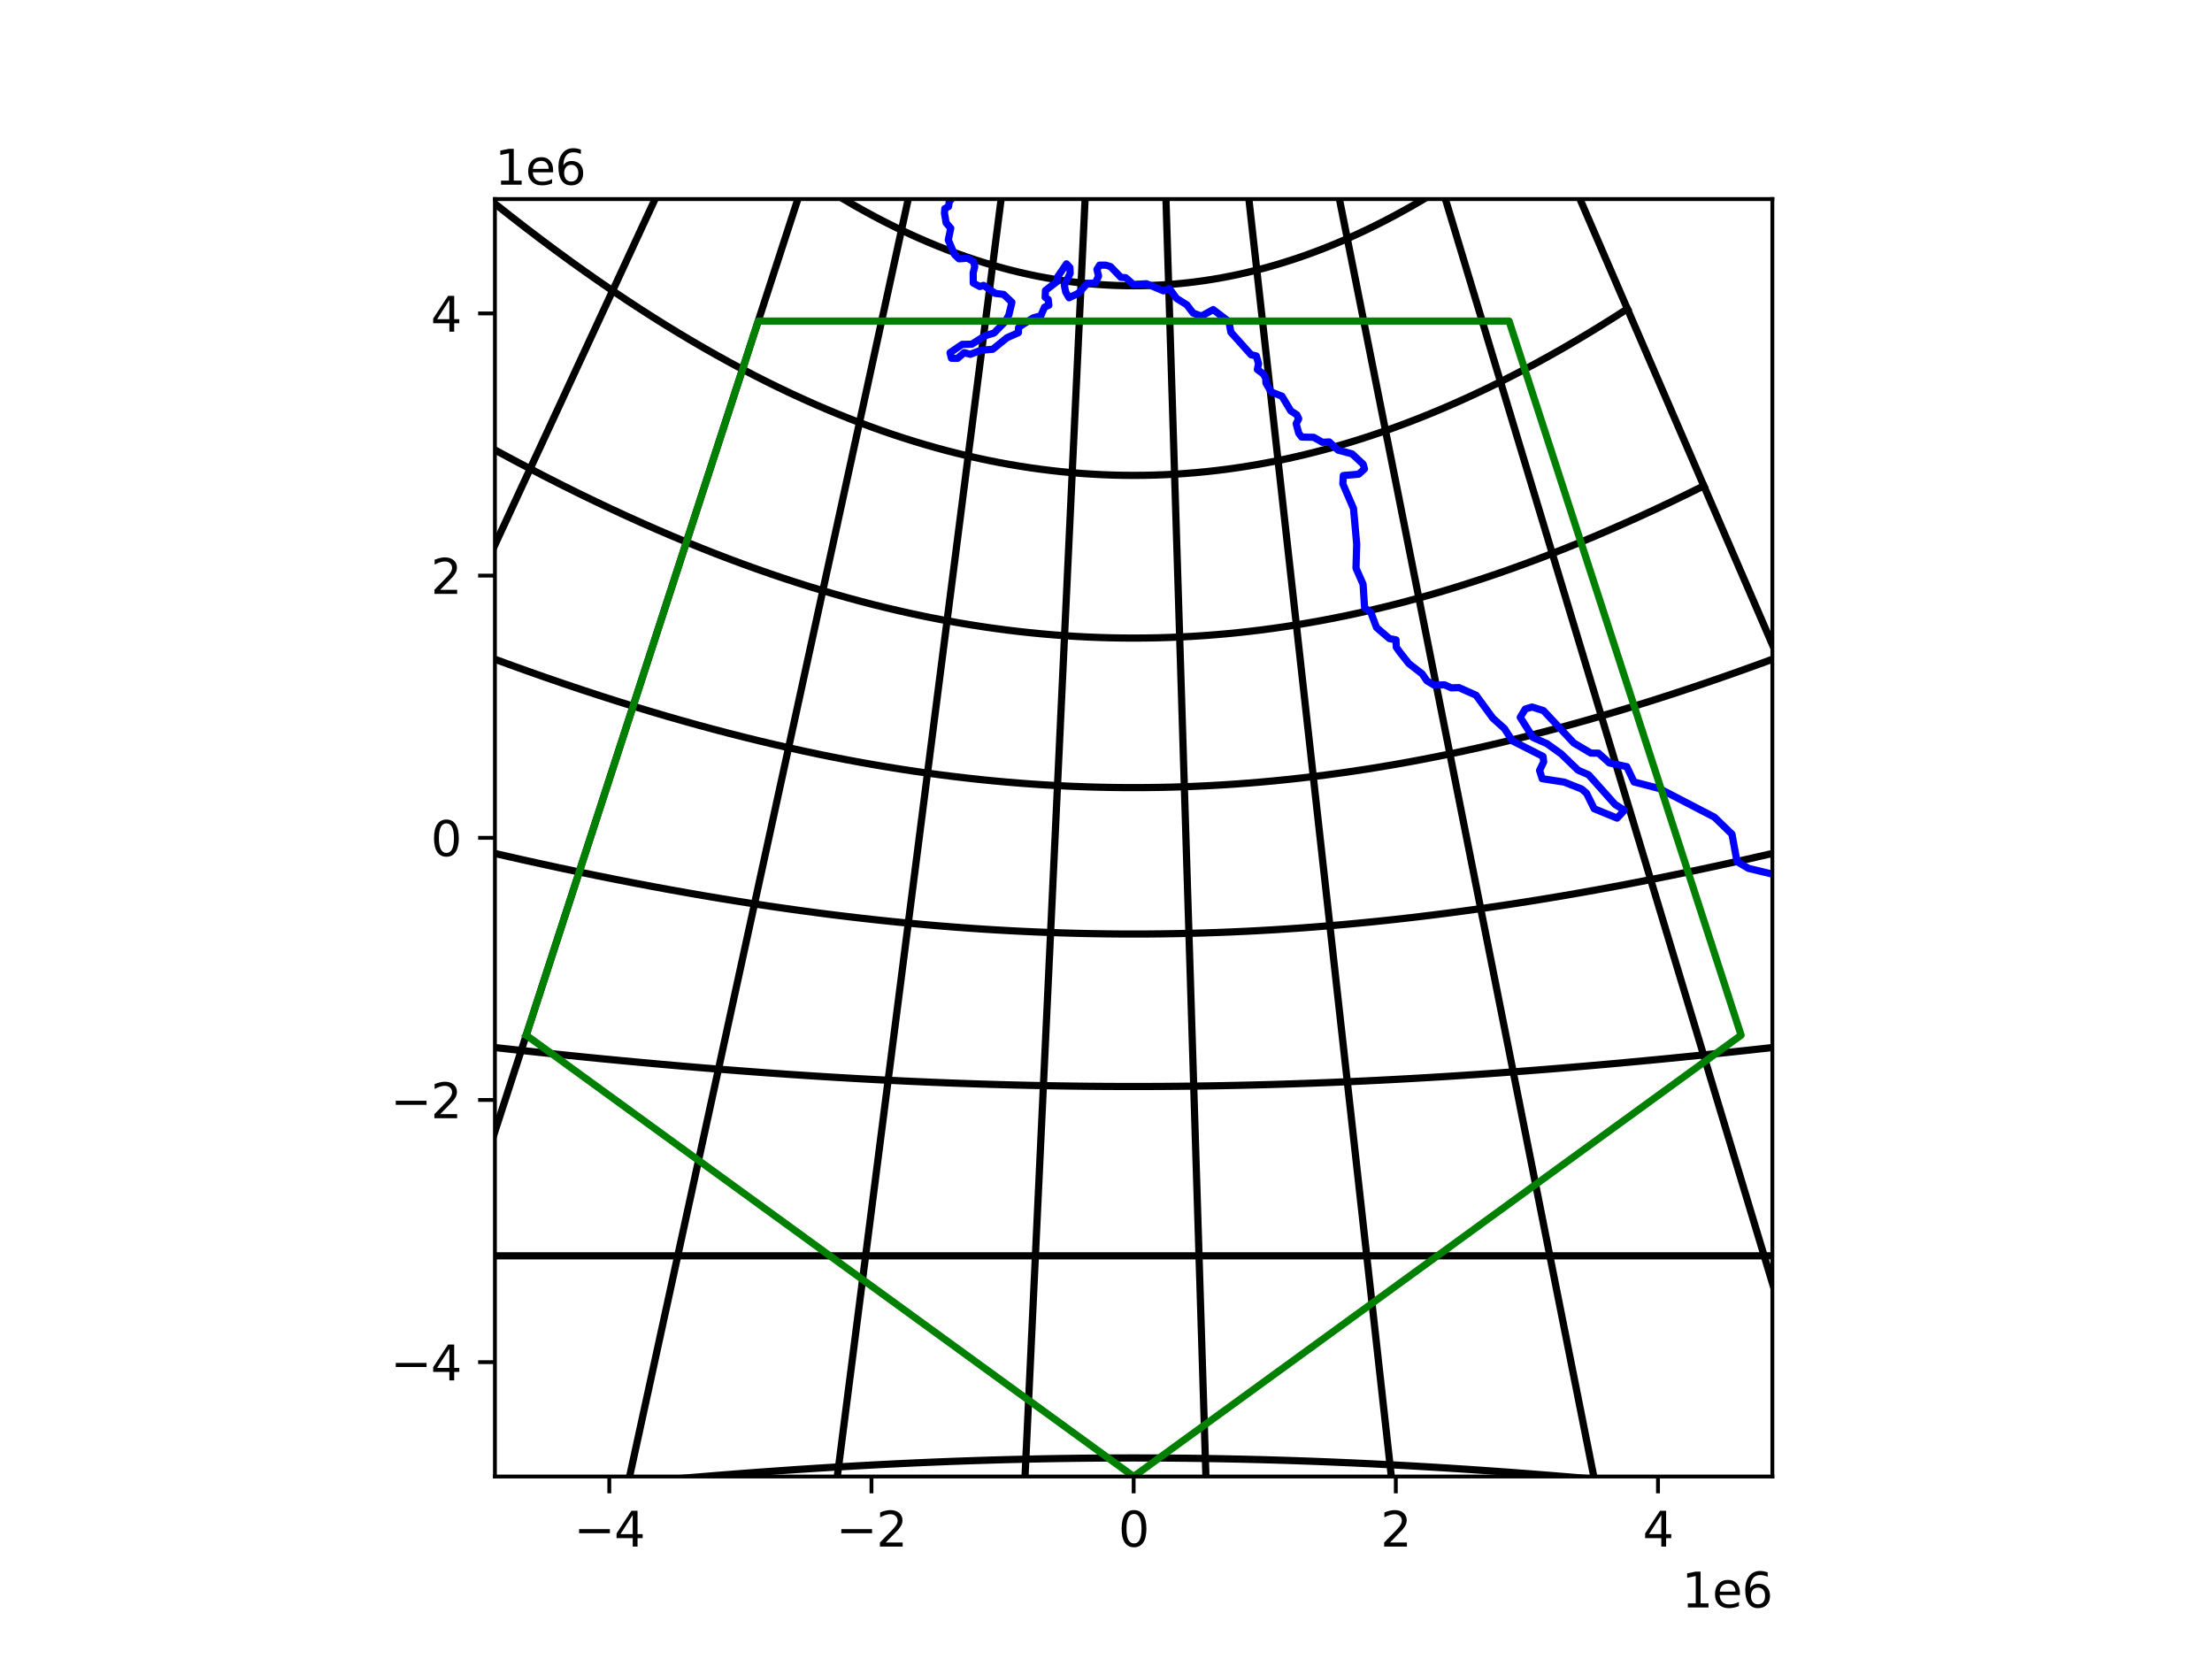 <?xml version="1.0" encoding="utf-8" standalone="no"?>
<!DOCTYPE svg PUBLIC "-//W3C//DTD SVG 1.1//EN"
  "http://www.w3.org/Graphics/SVG/1.1/DTD/svg11.dtd">
<svg xmlns:xlink="http://www.w3.org/1999/xlink" width="460.8pt" height="345.6pt" viewBox="0 0 460.8 345.6" xmlns="http://www.w3.org/2000/svg" version="1.1">
 <defs>
  <style type="text/css">*{stroke-linejoin: round; stroke-linecap: butt}</style>
 </defs>
 <g id="figure_1">
  <g id="patch_1">
   <path d="M 0 345.6 
L 460.8 345.6 
L 460.8 0 
L 0 0 
z
" style="fill: #ffffff"/>
  </g>
  <g id="axes_1">
   <g id="patch_2">
    <path d="M 103.104 307.584 
L 369.216 307.584 
L 369.216 41.472 
L 103.104 41.472 
z
" style="fill: #ffffff"/>
   </g>
   <g id="matplotlib.axis_1">
    <g id="xtick_1">
     <g id="line2d_1">
      <defs>
       <path id="m238102598b" d="M 0 0 
L 0 3.5 
" style="stroke: #000000; stroke-width: 0.8"/>
      </defs>
      <g>
       <use xlink:href="#m238102598b" x="126.929" y="307.584" style="stroke: #000000; stroke-width: 0.8"/>
      </g>
     </g>
     <g id="text_1">
      <!-- −4 -->
      <g transform="translate(119.558 322.182) scale(0.1 -0.1)">
       <defs>
        <path id="DejaVuSans-2212" d="M 678 2272 
L 4684 2272 
L 4684 1741 
L 678 1741 
L 678 2272 
z
" transform="scale(0.016)"/>
        <path id="DejaVuSans-34" d="M 2419 4116 
L 825 1625 
L 2419 1625 
L 2419 4116 
z
M 2253 4666 
L 3047 4666 
L 3047 1625 
L 3713 1625 
L 3713 1100 
L 3047 1100 
L 3047 0 
L 2419 0 
L 2419 1100 
L 313 1100 
L 313 1709 
L 2253 4666 
z
" transform="scale(0.016)"/>
       </defs>
       <use xlink:href="#DejaVuSans-2212"/>
       <use xlink:href="#DejaVuSans-34" x="83.789"/>
      </g>
     </g>
    </g>
    <g id="xtick_2">
     <g id="line2d_2">
      <g>
       <use xlink:href="#m238102598b" x="181.545" y="307.584" style="stroke: #000000; stroke-width: 0.8"/>
      </g>
     </g>
     <g id="text_2">
      <!-- −2 -->
      <g transform="translate(174.173 322.182) scale(0.1 -0.1)">
       <defs>
        <path id="DejaVuSans-32" d="M 1228 531 
L 3431 531 
L 3431 0 
L 469 0 
L 469 531 
Q 828 903 1448 1529 
Q 2069 2156 2228 2338 
Q 2531 2678 2651 2914 
Q 2772 3150 2772 3378 
Q 2772 3750 2511 3984 
Q 2250 4219 1831 4219 
Q 1534 4219 1204 4116 
Q 875 4013 500 3803 
L 500 4441 
Q 881 4594 1212 4672 
Q 1544 4750 1819 4750 
Q 2544 4750 2975 4387 
Q 3406 4025 3406 3419 
Q 3406 3131 3298 2873 
Q 3191 2616 2906 2266 
Q 2828 2175 2409 1742 
Q 1991 1309 1228 531 
z
" transform="scale(0.016)"/>
       </defs>
       <use xlink:href="#DejaVuSans-2212"/>
       <use xlink:href="#DejaVuSans-32" x="83.789"/>
      </g>
     </g>
    </g>
    <g id="xtick_3">
     <g id="line2d_3">
      <g>
       <use xlink:href="#m238102598b" x="236.16" y="307.584" style="stroke: #000000; stroke-width: 0.8"/>
      </g>
     </g>
     <g id="text_3">
      <!-- 0 -->
      <g transform="translate(232.979 322.182) scale(0.1 -0.1)">
       <defs>
        <path id="DejaVuSans-30" d="M 2034 4250 
Q 1547 4250 1301 3770 
Q 1056 3291 1056 2328 
Q 1056 1369 1301 889 
Q 1547 409 2034 409 
Q 2525 409 2770 889 
Q 3016 1369 3016 2328 
Q 3016 3291 2770 3770 
Q 2525 4250 2034 4250 
z
M 2034 4750 
Q 2819 4750 3233 4129 
Q 3647 3509 3647 2328 
Q 3647 1150 3233 529 
Q 2819 -91 2034 -91 
Q 1250 -91 836 529 
Q 422 1150 422 2328 
Q 422 3509 836 4129 
Q 1250 4750 2034 4750 
z
" transform="scale(0.016)"/>
       </defs>
       <use xlink:href="#DejaVuSans-30"/>
      </g>
     </g>
    </g>
    <g id="xtick_4">
     <g id="line2d_4">
      <g>
       <use xlink:href="#m238102598b" x="290.775" y="307.584" style="stroke: #000000; stroke-width: 0.8"/>
      </g>
     </g>
     <g id="text_4">
      <!-- 2 -->
      <g transform="translate(287.594 322.182) scale(0.1 -0.1)">
       <use xlink:href="#DejaVuSans-32"/>
      </g>
     </g>
    </g>
    <g id="xtick_5">
     <g id="line2d_5">
      <g>
       <use xlink:href="#m238102598b" x="345.391" y="307.584" style="stroke: #000000; stroke-width: 0.8"/>
      </g>
     </g>
     <g id="text_5">
      <!-- 4 -->
      <g transform="translate(342.21 322.182) scale(0.1 -0.1)">
       <use xlink:href="#DejaVuSans-34"/>
      </g>
     </g>
    </g>
    <g id="text_6">
     <!-- 1e6 -->
     <g transform="translate(350.338 334.861) scale(0.1 -0.1)">
      <defs>
       <path id="DejaVuSans-31" d="M 794 531 
L 1825 531 
L 1825 4091 
L 703 3866 
L 703 4441 
L 1819 4666 
L 2450 4666 
L 2450 531 
L 3481 531 
L 3481 0 
L 794 0 
L 794 531 
z
" transform="scale(0.016)"/>
       <path id="DejaVuSans-65" d="M 3597 1894 
L 3597 1613 
L 953 1613 
Q 991 1019 1311 708 
Q 1631 397 2203 397 
Q 2534 397 2845 478 
Q 3156 559 3463 722 
L 3463 178 
Q 3153 47 2828 -22 
Q 2503 -91 2169 -91 
Q 1331 -91 842 396 
Q 353 884 353 1716 
Q 353 2575 817 3079 
Q 1281 3584 2069 3584 
Q 2775 3584 3186 3129 
Q 3597 2675 3597 1894 
z
M 3022 2063 
Q 3016 2534 2758 2815 
Q 2500 3097 2075 3097 
Q 1594 3097 1305 2825 
Q 1016 2553 972 2059 
L 3022 2063 
z
" transform="scale(0.016)"/>
       <path id="DejaVuSans-36" d="M 2113 2584 
Q 1688 2584 1439 2293 
Q 1191 2003 1191 1497 
Q 1191 994 1439 701 
Q 1688 409 2113 409 
Q 2538 409 2786 701 
Q 3034 994 3034 1497 
Q 3034 2003 2786 2293 
Q 2538 2584 2113 2584 
z
M 3366 4563 
L 3366 3988 
Q 3128 4100 2886 4159 
Q 2644 4219 2406 4219 
Q 1781 4219 1451 3797 
Q 1122 3375 1075 2522 
Q 1259 2794 1537 2939 
Q 1816 3084 2150 3084 
Q 2853 3084 3261 2657 
Q 3669 2231 3669 1497 
Q 3669 778 3244 343 
Q 2819 -91 2113 -91 
Q 1303 -91 875 529 
Q 447 1150 447 2328 
Q 447 3434 972 4092 
Q 1497 4750 2381 4750 
Q 2619 4750 2861 4703 
Q 3103 4656 3366 4563 
z
" transform="scale(0.016)"/>
      </defs>
      <use xlink:href="#DejaVuSans-31"/>
      <use xlink:href="#DejaVuSans-65" x="63.623"/>
      <use xlink:href="#DejaVuSans-36" x="125.146"/>
     </g>
    </g>
   </g>
   <g id="matplotlib.axis_2">
    <g id="ytick_1">
     <g id="line2d_6">
      <defs>
       <path id="m371c860823" d="M 0 0 
L -3.5 0 
" style="stroke: #000000; stroke-width: 0.8"/>
      </defs>
      <g>
       <use xlink:href="#m371c860823" x="103.104" y="283.759" style="stroke: #000000; stroke-width: 0.8"/>
      </g>
     </g>
     <g id="text_7">
      <!-- −4 -->
      <g transform="translate(81.362 287.558) scale(0.1 -0.1)">
       <use xlink:href="#DejaVuSans-2212"/>
       <use xlink:href="#DejaVuSans-34" x="83.789"/>
      </g>
     </g>
    </g>
    <g id="ytick_2">
     <g id="line2d_7">
      <g>
       <use xlink:href="#m371c860823" x="103.104" y="229.143" style="stroke: #000000; stroke-width: 0.8"/>
      </g>
     </g>
     <g id="text_8">
      <!-- −2 -->
      <g transform="translate(81.362 232.943) scale(0.1 -0.1)">
       <use xlink:href="#DejaVuSans-2212"/>
       <use xlink:href="#DejaVuSans-32" x="83.789"/>
      </g>
     </g>
    </g>
    <g id="ytick_3">
     <g id="line2d_8">
      <g>
       <use xlink:href="#m371c860823" x="103.104" y="174.528" style="stroke: #000000; stroke-width: 0.8"/>
      </g>
     </g>
     <g id="text_9">
      <!-- 0 -->
      <g transform="translate(89.742 178.327) scale(0.1 -0.1)">
       <use xlink:href="#DejaVuSans-30"/>
      </g>
     </g>
    </g>
    <g id="ytick_4">
     <g id="line2d_9">
      <g>
       <use xlink:href="#m371c860823" x="103.104" y="119.913" style="stroke: #000000; stroke-width: 0.8"/>
      </g>
     </g>
     <g id="text_10">
      <!-- 2 -->
      <g transform="translate(89.742 123.712) scale(0.1 -0.1)">
       <use xlink:href="#DejaVuSans-32"/>
      </g>
     </g>
    </g>
    <g id="ytick_5">
     <g id="line2d_10">
      <g>
       <use xlink:href="#m371c860823" x="103.104" y="65.297" style="stroke: #000000; stroke-width: 0.8"/>
      </g>
     </g>
     <g id="text_11">
      <!-- 4 -->
      <g transform="translate(89.742 69.096) scale(0.1 -0.1)">
       <use xlink:href="#DejaVuSans-34"/>
      </g>
     </g>
    </g>
    <g id="text_12">
     <!-- 1e6 -->
     <g transform="translate(103.104 38.472) scale(0.1 -0.1)">
      <use xlink:href="#DejaVuSans-31"/>
      <use xlink:href="#DejaVuSans-65" x="63.623"/>
      <use xlink:href="#DejaVuSans-36" x="125.146"/>
     </g>
    </g>
   </g>
   <g id="line2d_11">
    <path d="M -1 183.879 
L 0.089 182.237 
L 3.26 177.455 
L 6.375 172.756 
L 9.438 168.136 
L 12.453 163.589 
L 15.421 159.112 
L 18.346 154.701 
L 21.23 150.35 
L 24.077 146.057 
L 26.888 141.818 
L 29.665 137.628 
L 32.412 133.486 
L 35.13 129.386 
L 37.821 125.327 
L 40.488 121.306 
L 43.131 117.318 
L 45.754 113.362 
L 48.358 109.435 
L 50.944 105.534 
L 53.515 101.657 
L 56.072 97.8 
L 58.617 93.962 
L 61.152 90.139 
L 63.677 86.331 
L 66.195 82.533 
L 68.707 78.744 
L 71.215 74.962 
L 73.72 71.183 
L 76.224 67.407 
L 78.728 63.63 
L 81.234 59.851 
L 83.743 56.066 
L 86.257 52.274 
L 88.778 48.472 
L 91.307 44.658 
L 93.845 40.83 
L 96.395 36.985 
L 98.957 33.12 
L 101.534 29.233 
L 104.127 25.322 
L 106.738 21.384 
L 109.369 17.416 
L 112.021 13.415 
L 114.698 9.379 
L 117.399 5.305 
L 120.128 1.188 
L 121.579 -1 
" clip-path="url(#p766ccc2925)" style="fill: none; stroke: #000000; stroke-width: 1.5; stroke-linecap: square"/>
   </g>
   <g id="line2d_12">
    <path d="M -1 338.294 
L 1.708 332.446 
L 5.197 324.911 
L 8.564 317.641 
L 11.816 310.619 
L 14.961 303.827 
L 18.007 297.252 
L 20.959 290.877 
L 23.823 284.692 
L 26.606 278.684 
L 29.311 272.841 
L 31.945 267.155 
L 34.51 261.614 
L 37.013 256.212 
L 39.455 250.938 
L 41.841 245.786 
L 44.174 240.749 
L 46.457 235.819 
L 48.693 230.99 
L 50.885 226.257 
L 53.035 221.613 
L 55.146 217.054 
L 57.221 212.575 
L 59.261 208.17 
L 61.268 203.836 
L 63.245 199.568 
L 65.192 195.361 
L 67.114 191.213 
L 69.009 187.12 
L 70.881 183.077 
L 72.732 179.082 
L 74.561 175.131 
L 76.372 171.222 
L 78.164 167.351 
L 79.941 163.515 
L 81.702 159.712 
L 83.449 155.939 
L 85.184 152.193 
L 86.907 148.472 
L 88.62 144.773 
L 90.324 141.094 
L 92.02 137.432 
L 93.708 133.786 
L 95.391 130.152 
L 97.069 126.529 
L 98.743 122.914 
L 100.415 119.305 
L 102.084 115.7 
L 103.753 112.096 
L 105.422 108.492 
L 107.092 104.886 
L 108.765 101.274 
L 110.441 97.655 
L 112.121 94.027 
L 113.807 90.387 
L 115.499 86.733 
L 117.199 83.062 
L 118.907 79.374 
L 120.625 75.664 
L 122.354 71.93 
L 124.095 68.171 
L 125.849 64.383 
L 127.618 60.564 
L 129.402 56.71 
L 131.204 52.82 
L 133.024 48.89 
L 134.864 44.917 
L 136.725 40.898 
L 138.609 36.83 
L 140.517 32.709 
L 142.452 28.532 
L 144.414 24.295 
L 146.406 19.993 
L 148.43 15.624 
L 150.487 11.182 
L 152.58 6.662 
L 154.711 2.061 
L 156.128 -1 
" clip-path="url(#p766ccc2925)" style="fill: none; stroke: #000000; stroke-width: 1.5; stroke-linecap: square"/>
   </g>
   <g id="line2d_13">
    <path d="M 67.066 346.6 
L 68.907 340.934 
L 71.133 334.084 
L 73.283 327.467 
L 75.363 321.067 
L 77.376 314.87 
L 79.328 308.862 
L 81.222 303.033 
L 83.062 297.37 
L 84.851 291.864 
L 86.593 286.504 
L 88.289 281.282 
L 89.944 276.19 
L 91.559 271.219 
L 93.137 266.363 
L 94.68 261.614 
L 96.19 256.967 
L 97.669 252.415 
L 99.119 247.953 
L 100.541 243.576 
L 101.937 239.278 
L 103.31 235.055 
L 104.659 230.902 
L 105.987 226.816 
L 107.294 222.792 
L 108.583 218.826 
L 109.854 214.915 
L 111.108 211.055 
L 112.346 207.243 
L 113.57 203.476 
L 114.781 199.751 
L 115.978 196.065 
L 117.164 192.414 
L 118.34 188.797 
L 119.505 185.211 
L 120.661 181.653 
L 121.809 178.12 
L 122.949 174.611 
L 124.082 171.123 
L 125.21 167.653 
L 126.332 164.2 
L 127.449 160.761 
L 128.563 157.334 
L 129.673 153.916 
L 130.781 150.507 
L 131.887 147.103 
L 132.992 143.703 
L 134.096 140.304 
L 135.201 136.905 
L 136.306 133.502 
L 137.413 130.096 
L 138.522 126.682 
L 139.634 123.259 
L 140.75 119.826 
L 141.87 116.379 
L 142.995 112.917 
L 144.125 109.437 
L 145.263 105.937 
L 146.407 102.415 
L 147.559 98.868 
L 148.721 95.295 
L 149.891 91.691 
L 151.073 88.056 
L 152.265 84.385 
L 153.47 80.678 
L 154.688 76.929 
L 155.92 73.137 
L 157.167 69.299 
L 158.431 65.41 
L 159.711 61.469 
L 161.01 57.47 
L 162.329 53.412 
L 163.669 49.288 
L 165.031 45.096 
L 166.417 40.832 
L 167.828 36.489 
L 169.265 32.065 
L 170.731 27.553 
L 172.228 22.948 
L 173.756 18.244 
L 175.318 13.435 
L 176.917 8.515 
L 178.554 3.477 
L 180.009 -1 
" clip-path="url(#p766ccc2925)" style="fill: none; stroke: #000000; stroke-width: 1.5; stroke-linecap: square"/>
   </g>
   <g id="line2d_14">
    <path d="M 122.646 346.6 
L 123.158 344.256 
L 124.546 337.89 
L 125.889 331.735 
L 127.188 325.779 
L 128.447 320.007 
L 129.668 314.408 
L 130.854 308.972 
L 132.007 303.687 
L 133.128 298.545 
L 134.22 293.537 
L 135.285 288.655 
L 136.324 283.891 
L 137.339 279.238 
L 138.331 274.69 
L 139.302 270.241 
L 140.252 265.884 
L 141.183 261.614 
L 142.097 257.427 
L 142.993 253.317 
L 143.874 249.279 
L 144.74 245.31 
L 145.591 241.405 
L 146.43 237.561 
L 147.256 233.774 
L 148.071 230.04 
L 148.874 226.355 
L 149.668 222.718 
L 150.452 219.124 
L 151.227 215.571 
L 151.993 212.056 
L 152.752 208.576 
L 153.504 205.129 
L 154.25 201.711 
L 154.989 198.322 
L 155.723 194.957 
L 156.452 191.616 
L 157.176 188.295 
L 157.896 184.993 
L 158.613 181.707 
L 159.327 178.435 
L 160.038 175.176 
L 160.746 171.926 
L 161.453 168.685 
L 162.159 165.45 
L 162.864 162.218 
L 163.568 158.989 
L 164.272 155.761 
L 164.977 152.53 
L 165.683 149.296 
L 166.389 146.055 
L 167.098 142.808 
L 167.808 139.55 
L 168.521 136.28 
L 169.238 132.997 
L 169.957 129.698 
L 170.681 126.38 
L 171.409 123.043 
L 172.142 119.683 
L 172.88 116.297 
L 173.624 112.885 
L 174.375 109.443 
L 175.133 105.969 
L 175.898 102.46 
L 176.672 98.914 
L 177.454 95.328 
L 178.246 91.698 
L 179.048 88.022 
L 179.86 84.297 
L 180.684 80.519 
L 181.52 76.685 
L 182.37 72.791 
L 183.233 68.834 
L 184.111 64.808 
L 185.005 60.711 
L 185.915 56.538 
L 186.843 52.283 
L 187.79 47.941 
L 188.757 43.508 
L 189.745 38.978 
L 190.756 34.344 
L 191.791 29.6 
L 192.851 24.739 
L 193.938 19.754 
L 195.055 14.636 
L 196.202 9.377 
L 197.382 3.968 
L 198.465 -1 
" clip-path="url(#p766ccc2925)" style="fill: none; stroke: #000000; stroke-width: 1.5; stroke-linecap: square"/>
   </g>
   <g id="line2d_15">
    <path d="M 169.424 346.6 
L 169.763 343.953 
L 170.534 337.944 
L 171.279 332.13 
L 172.001 326.499 
L 172.701 321.04 
L 173.381 315.74 
L 174.041 310.591 
L 174.683 305.583 
L 175.309 300.707 
L 175.918 295.956 
L 176.512 291.321 
L 177.093 286.796 
L 177.66 282.374 
L 178.214 278.05 
L 178.757 273.817 
L 179.289 269.67 
L 179.81 265.604 
L 180.322 261.614 
L 180.824 257.697 
L 181.318 253.846 
L 181.804 250.06 
L 182.282 246.333 
L 182.752 242.662 
L 183.216 239.043 
L 183.674 235.474 
L 184.126 231.952 
L 184.572 228.472 
L 185.013 225.033 
L 185.449 221.632 
L 185.881 218.265 
L 186.308 214.931 
L 186.732 211.627 
L 187.152 208.35 
L 187.569 205.099 
L 187.983 201.87 
L 188.395 198.663 
L 188.804 195.474 
L 189.21 192.301 
L 189.615 189.143 
L 190.019 185.998 
L 190.421 182.863 
L 190.822 179.737 
L 191.222 176.617 
L 191.621 173.502 
L 192.02 170.39 
L 192.419 167.278 
L 192.818 164.166 
L 193.218 161.051 
L 193.618 157.931 
L 194.019 154.804 
L 194.421 151.669 
L 194.824 148.523 
L 195.229 145.365 
L 195.636 142.191 
L 196.045 139.002 
L 196.457 135.793 
L 196.871 132.564 
L 197.288 129.312 
L 197.708 126.034 
L 198.132 122.729 
L 198.56 119.394 
L 198.992 116.026 
L 199.428 112.623 
L 199.869 109.182 
L 200.316 105.701 
L 200.768 102.177 
L 201.225 98.606 
L 201.69 94.986 
L 202.161 91.313 
L 202.639 87.584 
L 203.125 83.795 
L 203.619 79.942 
L 204.122 76.022 
L 204.634 72.029 
L 205.155 67.961 
L 205.688 63.81 
L 206.231 59.574 
L 206.786 55.246 
L 207.353 50.821 
L 207.934 46.292 
L 208.529 41.653 
L 209.139 36.896 
L 209.765 32.016 
L 210.408 27.003 
L 211.069 21.848 
L 211.749 16.543 
L 212.45 11.077 
L 213.173 5.44 
" clip-path="url(#p766ccc2925)" style="fill: none; stroke: #000000; stroke-width: 1.5; stroke-linecap: square"/>
   </g>
   <g id="line2d_16">
    <path d="M 211.698 346.6 
L 211.976 340.699 
L 212.245 334.961 
L 212.507 329.405 
L 212.76 324.018 
L 213.005 318.791 
L 213.244 313.714 
L 213.476 308.776 
L 213.702 303.97 
L 213.922 299.287 
L 214.137 294.72 
L 214.346 290.262 
L 214.551 285.907 
L 214.751 281.648 
L 214.947 277.48 
L 215.139 273.398 
L 215.327 269.396 
L 215.512 265.469 
L 215.693 261.614 
L 215.871 257.826 
L 216.046 254.102 
L 216.218 250.436 
L 216.388 246.826 
L 216.555 243.269 
L 216.72 239.76 
L 216.883 236.298 
L 217.044 232.878 
L 217.203 229.499 
L 217.36 226.157 
L 217.515 222.85 
L 217.669 219.575 
L 217.822 216.33 
L 217.973 213.113 
L 218.123 209.92 
L 218.272 206.751 
L 218.42 203.602 
L 218.567 200.472 
L 218.713 197.359 
L 218.859 194.261 
L 219.004 191.175 
L 219.148 188.1 
L 219.293 185.033 
L 219.436 181.974 
L 219.58 178.92 
L 219.723 175.868 
L 219.867 172.818 
L 220.01 169.768 
L 220.154 166.715 
L 220.297 163.657 
L 220.441 160.594 
L 220.586 157.522 
L 220.731 154.441 
L 220.876 151.347 
L 221.022 148.24 
L 221.169 145.117 
L 221.316 141.976 
L 221.465 138.815 
L 221.615 135.631 
L 221.765 132.424 
L 221.917 129.189 
L 222.071 125.926 
L 222.226 122.632 
L 222.382 119.303 
L 222.54 115.939 
L 222.7 112.535 
L 222.862 109.089 
L 223.026 105.599 
L 223.193 102.06 
L 223.361 98.471 
L 223.533 94.827 
L 223.707 91.125 
L 223.884 87.362 
L 224.064 83.533 
L 224.247 79.635 
L 224.434 75.662 
L 224.624 71.611 
L 224.818 67.476 
L 225.017 63.253 
L 225.22 58.935 
L 225.427 54.517 
L 225.64 49.993 
L 225.858 45.355 
L 226.082 40.597 
L 226.311 35.711 
L 226.547 30.688 
L 226.79 25.519 
L 227.041 20.195 
L 227.299 14.705 
L 227.565 9.037 
" clip-path="url(#p766ccc2925)" style="fill: none; stroke: #000000; stroke-width: 1.5; stroke-linecap: square"/>
   </g>
   <g id="line2d_17">
    <path d="M 252.435 346.6 
L 252.426 346.323 
L 252.241 340.415 
L 252.062 334.7 
L 251.889 329.166 
L 251.722 323.801 
L 251.559 318.594 
L 251.401 313.536 
L 251.247 308.617 
L 251.097 303.828 
L 250.951 299.162 
L 250.809 294.611 
L 250.67 290.169 
L 250.534 285.829 
L 250.401 281.584 
L 250.271 277.43 
L 250.144 273.361 
L 250.019 269.372 
L 249.897 265.458 
L 249.777 261.614 
L 249.659 257.838 
L 249.543 254.124 
L 249.428 250.469 
L 249.316 246.87 
L 249.205 243.322 
L 249.095 239.824 
L 248.987 236.371 
L 248.881 232.96 
L 248.775 229.59 
L 248.671 226.256 
L 248.568 222.958 
L 248.466 219.691 
L 248.365 216.454 
L 248.264 213.244 
L 248.165 210.059 
L 248.066 206.897 
L 247.968 203.756 
L 247.87 200.633 
L 247.773 197.526 
L 247.676 194.434 
L 247.58 191.355 
L 247.484 188.286 
L 247.388 185.226 
L 247.293 182.173 
L 247.197 179.124 
L 247.102 176.078 
L 247.007 173.034 
L 246.912 169.989 
L 246.816 166.941 
L 246.721 163.889 
L 246.625 160.831 
L 246.529 157.764 
L 246.433 154.687 
L 246.336 151.599 
L 246.239 148.496 
L 246.142 145.377 
L 246.044 142.241 
L 245.945 139.084 
L 245.846 135.905 
L 245.745 132.701 
L 245.644 129.471 
L 245.543 126.211 
L 245.44 122.921 
L 245.336 119.596 
L 245.231 116.235 
L 245.124 112.834 
L 245.017 109.392 
L 244.907 105.904 
L 244.797 102.369 
L 244.685 98.782 
L 244.571 95.141 
L 244.455 91.442 
L 244.338 87.681 
L 244.218 83.854 
L 244.096 79.958 
L 243.972 75.987 
L 243.845 71.938 
L 243.716 67.805 
L 243.584 63.583 
L 243.449 59.266 
L 243.311 54.849 
L 243.169 50.325 
L 243.024 45.688 
L 242.876 40.93 
L 242.723 36.043 
L 242.566 31.019 
L 242.404 25.849 
L 242.237 20.523 
L 242.066 15.031 
L 241.888 9.361 
" clip-path="url(#p766ccc2925)" style="fill: none; stroke: #000000; stroke-width: 1.5; stroke-linecap: square"/>
   </g>
   <g id="line2d_18">
    <path d="M 294.188 346.6 
L 293.791 343.043 
L 293.13 337.11 
L 292.49 331.368 
L 291.869 325.806 
L 291.268 320.412 
L 290.684 315.175 
L 290.116 310.085 
L 289.564 305.133 
L 289.027 300.311 
L 288.503 295.611 
L 287.991 291.026 
L 287.492 286.548 
L 287.004 282.172 
L 286.527 277.891 
L 286.059 273.7 
L 285.602 269.593 
L 285.152 265.566 
L 284.712 261.614 
L 284.279 257.733 
L 283.854 253.917 
L 283.435 250.164 
L 283.023 246.47 
L 282.617 242.83 
L 282.217 239.243 
L 281.823 235.703 
L 281.433 232.209 
L 281.048 228.758 
L 280.668 225.345 
L 280.291 221.97 
L 279.919 218.629 
L 279.55 215.32 
L 279.184 212.039 
L 278.821 208.786 
L 278.461 205.557 
L 278.104 202.351 
L 277.749 199.165 
L 277.395 195.997 
L 277.044 192.845 
L 276.694 189.707 
L 276.345 186.581 
L 275.998 183.465 
L 275.651 180.357 
L 275.305 177.255 
L 274.96 174.157 
L 274.615 171.062 
L 274.27 167.968 
L 273.925 164.872 
L 273.579 161.772 
L 273.233 158.668 
L 272.886 155.556 
L 272.538 152.436 
L 272.189 149.304 
L 271.838 146.16 
L 271.486 143 
L 271.132 139.824 
L 270.776 136.629 
L 270.417 133.412 
L 270.056 130.172 
L 269.691 126.906 
L 269.324 123.612 
L 268.953 120.288 
L 268.579 116.931 
L 268.201 113.538 
L 267.818 110.108 
L 267.431 106.636 
L 267.039 103.121 
L 266.642 99.559 
L 266.239 95.947 
L 265.831 92.282 
L 265.416 88.56 
L 264.994 84.778 
L 264.565 80.932 
L 264.129 77.017 
L 263.684 73.03 
L 263.231 68.966 
L 262.769 64.82 
L 262.297 60.587 
L 261.814 56.261 
L 261.321 51.838 
L 260.816 47.31 
L 260.299 42.671 
L 259.769 37.914 
L 259.224 33.031 
L 258.665 28.015 
L 258.09 22.856 
L 257.497 17.546 
L 256.887 12.073 
L 256.258 6.427 
" clip-path="url(#p766ccc2925)" style="fill: none; stroke: #000000; stroke-width: 1.5; stroke-linecap: square"/>
   </g>
   <g id="line2d_19">
    <path d="M 339.781 346.6 
L 338.999 342.673 
L 337.76 336.446 
L 336.561 330.424 
L 335.399 324.593 
L 334.274 318.94 
L 333.182 313.454 
L 332.121 308.125 
L 331.089 302.943 
L 330.084 297.899 
L 329.106 292.984 
L 328.152 288.192 
L 327.22 283.513 
L 326.31 278.942 
L 325.42 274.473 
L 324.549 270.099 
L 323.696 265.814 
L 322.86 261.614 
L 322.039 257.494 
L 321.234 253.448 
L 320.442 249.473 
L 319.664 245.564 
L 318.898 241.717 
L 318.144 237.929 
L 317.4 234.195 
L 316.667 230.513 
L 315.944 226.879 
L 315.229 223.291 
L 314.523 219.744 
L 313.824 216.237 
L 313.133 212.766 
L 312.449 209.33 
L 311.771 205.924 
L 311.099 202.547 
L 310.432 199.197 
L 309.769 195.871 
L 309.111 192.567 
L 308.457 189.282 
L 307.807 186.015 
L 307.159 182.763 
L 306.515 179.525 
L 305.872 176.298 
L 305.231 173.08 
L 304.592 169.869 
L 303.954 166.664 
L 303.316 163.462 
L 302.679 160.261 
L 302.041 157.059 
L 301.404 153.855 
L 300.765 150.647 
L 300.125 147.432 
L 299.483 144.209 
L 298.839 140.975 
L 298.192 137.728 
L 297.543 134.468 
L 296.891 131.19 
L 296.234 127.894 
L 295.574 124.576 
L 294.908 121.236 
L 294.238 117.869 
L 293.562 114.475 
L 292.881 111.051 
L 292.192 107.594 
L 291.497 104.101 
L 290.794 100.57 
L 290.082 96.998 
L 289.362 93.382 
L 288.633 89.719 
L 287.894 86.005 
L 287.144 82.239 
L 286.382 78.415 
L 285.609 74.53 
L 284.823 70.581 
L 284.022 66.563 
L 283.208 62.472 
L 282.378 58.303 
L 281.531 54.052 
L 280.667 49.713 
L 279.785 45.281 
L 278.883 40.75 
L 277.96 36.113 
L 277.014 31.366 
L 276.045 26.499 
L 275.051 21.506 
L 274.03 16.378 
L 272.98 11.107 
L 271.9 5.683 
L 270.788 0.095 
" clip-path="url(#p766ccc2925)" style="fill: none; stroke: #000000; stroke-width: 1.5; stroke-linecap: square"/>
   </g>
   <g id="line2d_20">
    <path d="M 393.143 346.6 
L 392.825 345.545 
L 390.754 338.679 
L 388.755 332.051 
L 386.822 325.642 
L 384.951 319.44 
L 383.138 313.43 
L 381.379 307.601 
L 379.672 301.94 
L 378.012 296.438 
L 376.397 291.084 
L 374.824 285.87 
L 373.291 280.787 
L 371.795 275.827 
L 370.333 270.982 
L 368.905 266.247 
L 367.508 261.614 
L 366.139 257.078 
L 364.798 252.633 
L 363.483 248.273 
L 362.192 243.994 
L 360.924 239.79 
L 359.678 235.658 
L 358.452 231.593 
L 357.244 227.591 
L 356.055 223.647 
L 354.882 219.76 
L 353.725 215.924 
L 352.583 212.137 
L 351.454 208.396 
L 350.338 204.697 
L 349.234 201.037 
L 348.142 197.414 
L 347.059 193.825 
L 345.986 190.268 
L 344.921 186.739 
L 343.865 183.236 
L 342.815 179.758 
L 341.773 176.301 
L 340.736 172.863 
L 339.704 169.442 
L 338.676 166.036 
L 337.653 162.643 
L 336.632 159.26 
L 335.615 155.886 
L 334.599 152.518 
L 333.584 149.154 
L 332.57 145.793 
L 331.556 142.432 
L 330.542 139.069 
L 329.526 135.702 
L 328.509 132.329 
L 327.489 128.948 
L 326.466 125.557 
L 325.439 122.153 
L 324.408 118.735 
L 323.372 115.301 
L 322.33 111.848 
L 321.282 108.373 
L 320.227 104.876 
L 319.164 101.352 
L 318.093 97.8 
L 317.012 94.217 
L 315.921 90.601 
L 314.82 86.949 
L 313.706 83.257 
L 312.58 79.524 
L 311.44 75.746 
L 310.286 71.92 
L 309.116 68.042 
L 307.93 64.11 
L 306.726 60.119 
L 305.504 56.066 
L 304.261 51.947 
L 302.997 47.757 
L 301.711 43.492 
L 300.401 39.148 
L 299.065 34.719 
L 297.702 30.201 
L 296.31 25.587 
L 294.887 20.872 
L 293.433 16.049 
L 291.943 11.111 
L 290.417 6.052 
L 288.852 0.863 
L 288.29 -1 
" clip-path="url(#p766ccc2925)" style="fill: none; stroke: #000000; stroke-width: 1.5; stroke-linecap: square"/>
   </g>
   <g id="line2d_21">
    <path d="M 460.912 346.6 
L 460.154 344.845 
L 456.809 337.099 
L 453.586 329.636 
L 450.476 322.436 
L 447.473 315.481 
L 444.568 308.756 
L 441.756 302.244 
L 439.03 295.932 
L 436.385 289.808 
L 433.816 283.86 
L 431.318 278.076 
L 428.887 272.446 
L 426.519 266.962 
L 424.209 261.614 
L 421.955 256.395 
L 419.753 251.296 
L 417.6 246.31 
L 415.493 241.431 
L 413.429 236.653 
L 411.406 231.969 
L 409.422 227.375 
L 407.474 222.864 
L 405.56 218.432 
L 403.678 214.074 
L 401.826 209.786 
L 400.002 205.563 
L 398.205 201.402 
L 396.433 197.299 
L 394.685 193.25 
L 392.958 189.251 
L 391.251 185.299 
L 389.564 181.392 
L 387.894 177.526 
L 386.24 173.697 
L 384.602 169.904 
L 382.978 166.143 
L 381.367 162.412 
L 379.767 158.708 
L 378.178 155.028 
L 376.599 151.371 
L 375.028 147.734 
L 373.464 144.113 
L 371.907 140.508 
L 370.356 136.916 
L 368.809 133.334 
L 367.265 129.76 
L 365.725 126.193 
L 364.186 122.629 
L 362.647 119.067 
L 361.109 115.505 
L 359.569 111.94 
L 358.028 108.371 
L 356.483 104.794 
L 354.935 101.208 
L 353.381 97.611 
L 351.822 94 
L 350.255 90.373 
L 348.681 86.728 
L 347.098 83.062 
L 345.505 79.374 
L 343.901 75.659 
L 342.285 71.917 
L 340.655 68.143 
L 339.011 64.336 
L 337.351 60.493 
L 335.675 56.611 
L 333.98 52.687 
L 332.265 48.717 
L 330.53 44.699 
L 328.772 40.629 
L 326.99 36.503 
L 325.183 32.318 
L 323.348 28.07 
L 321.485 23.755 
L 319.59 19.368 
L 317.663 14.906 
L 315.701 10.362 
L 313.702 5.733 
L 311.663 1.013 
L 310.794 -1 
" clip-path="url(#p766ccc2925)" style="fill: none; stroke: #000000; stroke-width: 1.5; stroke-linecap: square"/>
   </g>
   <g id="line2d_22">
    <path clip-path="url(#p766ccc2925)" style="fill: none; stroke: #000000; stroke-width: 1.5; stroke-linecap: square"/>
   </g>
   <g id="line2d_23">
    <path clip-path="url(#p766ccc2925)" style="fill: none; stroke: #000000; stroke-width: 1.5; stroke-linecap: square"/>
   </g>
   <g id="line2d_24">
    <path d="M -1 325.855 
L 5.197 324.911 
L 13.691 323.638 
L 21.844 322.436 
L 29.68 321.3 
L 37.223 320.225 
L 44.493 319.209 
L 51.51 318.245 
L 58.292 317.333 
L 64.854 316.468 
L 71.211 315.648 
L 77.376 314.87 
L 83.363 314.131 
L 89.182 313.43 
L 94.845 312.765 
L 100.361 312.134 
L 105.74 311.535 
L 110.989 310.967 
L 116.119 310.427 
L 121.134 309.916 
L 126.044 309.431 
L 130.854 308.972 
L 135.57 308.537 
L 140.199 308.125 
L 144.746 307.736 
L 149.216 307.369 
L 153.615 307.023 
L 157.946 306.697 
L 162.214 306.391 
L 166.424 306.103 
L 170.579 305.834 
L 174.683 305.583 
L 178.741 305.35 
L 182.756 305.133 
L 186.73 304.933 
L 190.668 304.749 
L 194.573 304.581 
L 198.448 304.429 
L 202.295 304.292 
L 206.118 304.169 
L 209.919 304.062 
L 213.702 303.97 
L 217.469 303.892 
L 221.223 303.828 
L 224.966 303.779 
L 228.702 303.743 
L 232.432 303.722 
L 236.16 303.715 
L 239.888 303.722 
L 243.618 303.743 
L 247.354 303.779 
L 251.097 303.828 
L 254.851 303.892 
L 258.618 303.97 
L 262.401 304.062 
L 266.202 304.169 
L 270.025 304.292 
L 273.872 304.429 
L 277.747 304.581 
L 281.652 304.749 
L 285.59 304.933 
L 289.564 305.133 
L 293.579 305.35 
L 297.637 305.583 
L 301.741 305.834 
L 305.896 306.103 
L 310.106 306.391 
L 314.374 306.697 
L 318.705 307.023 
L 323.104 307.369 
L 327.574 307.736 
L 332.121 308.125 
L 336.75 308.537 
L 341.466 308.972 
L 346.276 309.431 
L 351.186 309.916 
L 356.201 310.427 
L 361.331 310.967 
L 366.58 311.535 
L 371.959 312.134 
L 377.475 312.765 
L 383.138 313.43 
L 388.957 314.131 
L 394.944 314.87 
L 401.109 315.648 
L 407.466 316.468 
L 414.028 317.333 
L 420.81 318.245 
L 427.827 319.209 
L 435.097 320.225 
L 442.64 321.3 
L 450.476 322.436 
" clip-path="url(#p766ccc2925)" style="fill: none; stroke: #000000; stroke-width: 1.5; stroke-linecap: square"/>
   </g>
   <g id="line2d_25">
    <path d="M -1 261.614 
L 4.089 261.614 
L 12.148 261.614 
L 19.89 261.614 
L 27.337 261.614 
L 34.51 261.614 
L 41.429 261.614 
L 48.111 261.614 
L 54.571 261.614 
L 60.824 261.614 
L 66.883 261.614 
L 72.762 261.614 
L 78.47 261.614 
L 84.02 261.614 
L 89.42 261.614 
L 94.68 261.614 
L 99.808 261.614 
L 104.812 261.614 
L 109.7 261.614 
L 114.479 261.614 
L 119.154 261.614 
L 123.732 261.614 
L 128.219 261.614 
L 132.62 261.614 
L 136.94 261.614 
L 141.183 261.614 
L 145.356 261.614 
L 149.46 261.614 
L 153.502 261.614 
L 157.484 261.614 
L 161.41 261.614 
L 165.284 261.614 
L 169.109 261.614 
L 172.888 261.614 
L 176.625 261.614 
L 180.322 261.614 
L 183.982 261.614 
L 187.608 261.614 
L 191.203 261.614 
L 194.769 261.614 
L 198.308 261.614 
L 201.824 261.614 
L 205.318 261.614 
L 208.792 261.614 
L 212.25 261.614 
L 215.693 261.614 
L 219.123 261.614 
L 222.543 261.614 
L 225.955 261.614 
L 229.36 261.614 
L 232.761 261.614 
L 236.16 261.614 
L 239.559 261.614 
L 242.96 261.614 
L 246.365 261.614 
L 249.777 261.614 
L 253.197 261.614 
L 256.627 261.614 
L 260.07 261.614 
L 263.528 261.614 
L 267.002 261.614 
L 270.496 261.614 
L 274.012 261.614 
L 277.551 261.614 
L 281.117 261.614 
L 284.712 261.614 
L 288.338 261.614 
L 291.998 261.614 
L 295.695 261.614 
L 299.432 261.614 
L 303.211 261.614 
L 307.036 261.614 
L 310.91 261.614 
L 314.836 261.614 
L 318.818 261.614 
L 322.86 261.614 
L 326.964 261.614 
L 331.137 261.614 
L 335.38 261.614 
L 339.7 261.614 
L 344.101 261.614 
L 348.588 261.614 
L 353.166 261.614 
L 357.841 261.614 
L 362.62 261.614 
L 367.508 261.614 
L 372.512 261.614 
L 377.64 261.614 
L 382.9 261.614 
L 388.3 261.614 
L 393.85 261.614 
L 399.558 261.614 
L 405.437 261.614 
L 411.496 261.614 
L 417.749 261.614 
L 424.209 261.614 
" clip-path="url(#p766ccc2925)" style="fill: none; stroke: #000000; stroke-width: 1.5; stroke-linecap: square"/>
   </g>
   <g id="line2d_26">
    <path d="M -1 204.196 
L 3.094 204.821 
L 10.763 205.976 
L 18.137 207.071 
L 25.237 208.109 
L 32.08 209.095 
L 38.685 210.031 
L 45.068 210.922 
L 51.242 211.769 
L 57.221 212.575 
L 63.017 213.343 
L 68.642 214.074 
L 74.106 214.771 
L 79.419 215.435 
L 84.589 216.069 
L 89.626 216.673 
L 94.537 217.25 
L 99.329 217.8 
L 104.008 218.325 
L 108.583 218.826 
L 113.057 219.304 
L 117.438 219.76 
L 121.73 220.195 
L 125.938 220.61 
L 130.066 221.005 
L 134.12 221.382 
L 138.103 221.741 
L 142.02 222.083 
L 145.873 222.409 
L 149.668 222.718 
L 153.406 223.012 
L 157.091 223.291 
L 160.727 223.555 
L 164.315 223.805 
L 167.86 224.042 
L 171.363 224.266 
L 174.828 224.476 
L 178.256 224.674 
L 181.65 224.86 
L 185.013 225.033 
L 188.346 225.195 
L 191.652 225.345 
L 194.933 225.485 
L 198.191 225.613 
L 201.428 225.73 
L 204.645 225.836 
L 207.845 225.932 
L 211.03 226.017 
L 214.201 226.092 
L 217.36 226.157 
L 220.508 226.212 
L 223.649 226.256 
L 226.782 226.291 
L 229.911 226.316 
L 233.036 226.331 
L 236.16 226.336 
L 239.284 226.331 
L 242.409 226.316 
L 245.538 226.291 
L 248.671 226.256 
L 251.812 226.212 
L 254.96 226.157 
L 258.119 226.092 
L 261.29 226.017 
L 264.475 225.932 
L 267.675 225.836 
L 270.892 225.73 
L 274.129 225.613 
L 277.387 225.485 
L 280.668 225.345 
L 283.974 225.195 
L 287.307 225.033 
L 290.67 224.86 
L 294.064 224.674 
L 297.492 224.476 
L 300.957 224.266 
L 304.46 224.042 
L 308.005 223.805 
L 311.593 223.555 
L 315.229 223.291 
L 318.914 223.012 
L 322.652 222.718 
L 326.447 222.409 
L 330.3 222.083 
L 334.217 221.741 
L 338.2 221.382 
L 342.254 221.005 
L 346.382 220.61 
L 350.59 220.195 
L 354.882 219.76 
L 359.263 219.304 
L 363.737 218.826 
L 368.312 218.325 
L 372.991 217.8 
L 377.783 217.25 
L 382.694 216.673 
L 387.731 216.069 
L 392.901 215.435 
L 398.214 214.771 
L 403.678 214.074 
" clip-path="url(#p766ccc2925)" style="fill: none; stroke: #000000; stroke-width: 1.5; stroke-linecap: square"/>
   </g>
   <g id="line2d_27">
    <path d="M 18.346 154.701 
L 25.04 156.736 
L 31.501 158.672 
L 37.744 160.515 
L 43.782 162.27 
L 49.628 163.942 
L 55.295 165.537 
L 60.793 167.059 
L 66.133 168.511 
L 71.322 169.897 
L 76.372 171.222 
L 81.288 172.487 
L 86.08 173.697 
L 90.753 174.854 
L 95.315 175.959 
L 99.771 177.017 
L 104.128 178.028 
L 108.39 178.996 
L 112.563 179.921 
L 116.652 180.806 
L 120.661 181.653 
L 124.594 182.462 
L 128.455 183.236 
L 132.248 183.976 
L 135.977 184.683 
L 139.645 185.358 
L 143.255 186.003 
L 146.81 186.618 
L 150.314 187.204 
L 153.768 187.763 
L 157.176 188.295 
L 160.54 188.801 
L 163.863 189.282 
L 167.146 189.739 
L 170.392 190.172 
L 173.604 190.581 
L 176.783 190.968 
L 179.931 191.333 
L 183.051 191.677 
L 186.143 191.999 
L 189.21 192.301 
L 192.254 192.583 
L 195.276 192.845 
L 198.278 193.087 
L 201.262 193.31 
L 204.228 193.514 
L 207.179 193.7 
L 210.116 193.867 
L 213.041 194.016 
L 215.955 194.147 
L 218.859 194.261 
L 221.755 194.356 
L 224.644 194.434 
L 227.528 194.495 
L 230.407 194.538 
L 233.284 194.564 
L 236.16 194.573 
L 239.036 194.564 
L 241.913 194.538 
L 244.792 194.495 
L 247.676 194.434 
L 250.565 194.356 
L 253.461 194.261 
L 256.365 194.147 
L 259.279 194.016 
L 262.204 193.867 
L 265.141 193.7 
L 268.092 193.514 
L 271.058 193.31 
L 274.042 193.087 
L 277.044 192.845 
L 280.066 192.583 
L 283.11 192.301 
L 286.177 191.999 
L 289.269 191.677 
L 292.389 191.333 
L 295.537 190.968 
L 298.716 190.581 
L 301.928 190.172 
L 305.174 189.739 
L 308.457 189.282 
L 311.78 188.801 
L 315.144 188.295 
L 318.552 187.763 
L 322.006 187.204 
L 325.51 186.618 
L 329.065 186.003 
L 332.675 185.358 
L 336.343 184.683 
L 340.072 183.976 
L 343.865 183.236 
L 347.726 182.462 
L 351.659 181.653 
L 355.668 180.806 
L 359.757 179.921 
L 363.93 178.996 
L 368.192 178.028 
L 372.549 177.017 
L 377.005 175.959 
L 381.567 174.854 
L 386.24 173.697 
" clip-path="url(#p766ccc2925)" style="fill: none; stroke: #000000; stroke-width: 1.5; stroke-linecap: square"/>
   </g>
   <g id="line2d_28">
    <path d="M 45.754 113.362 
L 51.163 115.835 
L 56.414 118.199 
L 61.516 120.458 
L 66.478 122.62 
L 71.307 124.688 
L 76.012 126.667 
L 80.598 128.563 
L 85.072 130.379 
L 89.44 132.119 
L 93.708 133.786 
L 97.881 135.384 
L 101.964 136.916 
L 105.962 138.384 
L 109.878 139.793 
L 113.717 141.143 
L 117.484 142.438 
L 121.18 143.679 
L 124.811 144.869 
L 128.379 146.01 
L 131.887 147.103 
L 135.338 148.151 
L 138.736 149.154 
L 142.082 150.115 
L 145.38 151.035 
L 148.632 151.915 
L 151.839 152.757 
L 155.005 153.561 
L 158.131 154.329 
L 161.22 155.062 
L 164.272 155.761 
L 167.291 156.426 
L 170.279 157.059 
L 173.235 157.661 
L 176.163 158.232 
L 179.065 158.773 
L 181.94 159.285 
L 184.792 159.768 
L 187.621 160.223 
L 190.429 160.65 
L 193.218 161.051 
L 195.988 161.425 
L 198.741 161.772 
L 201.478 162.094 
L 204.201 162.391 
L 206.91 162.663 
L 209.607 162.91 
L 212.293 163.133 
L 214.97 163.332 
L 217.637 163.506 
L 220.297 163.657 
L 222.951 163.785 
L 225.599 163.889 
L 228.243 163.97 
L 230.884 164.028 
L 233.522 164.062 
L 236.16 164.074 
L 238.798 164.062 
L 241.436 164.028 
L 244.077 163.97 
L 246.721 163.889 
L 249.369 163.785 
L 252.023 163.657 
L 254.683 163.506 
L 257.35 163.332 
L 260.027 163.133 
L 262.713 162.91 
L 265.41 162.663 
L 268.119 162.391 
L 270.842 162.094 
L 273.579 161.772 
L 276.332 161.425 
L 279.102 161.051 
L 281.891 160.65 
L 284.699 160.223 
L 287.528 159.768 
L 290.38 159.285 
L 293.255 158.773 
L 296.157 158.232 
L 299.085 157.661 
L 302.041 157.059 
L 305.029 156.426 
L 308.048 155.761 
L 311.1 155.062 
L 314.189 154.329 
L 317.315 153.561 
L 320.481 152.757 
L 323.688 151.915 
L 326.94 151.035 
L 330.238 150.115 
L 333.584 149.154 
L 336.982 148.151 
L 340.433 147.103 
L 343.941 146.01 
L 347.509 144.869 
L 351.14 143.679 
L 354.836 142.438 
L 358.603 141.143 
L 362.442 139.793 
L 366.358 138.384 
L 370.356 136.916 
" clip-path="url(#p766ccc2925)" style="fill: none; stroke: #000000; stroke-width: 1.5; stroke-linecap: square"/>
   </g>
   <g id="line2d_29">
    <path d="M 71.215 74.962 
L 75.542 77.665 
L 79.767 80.26 
L 83.894 82.751 
L 87.93 85.143 
L 91.877 87.441 
L 95.741 89.649 
L 99.526 91.771 
L 103.235 93.81 
L 106.872 95.771 
L 110.441 97.655 
L 113.944 99.466 
L 117.385 101.208 
L 120.767 102.883 
L 124.093 104.492 
L 127.364 106.04 
L 130.584 107.527 
L 133.755 108.957 
L 136.879 110.33 
L 139.958 111.65 
L 142.995 112.917 
L 145.991 114.133 
L 148.948 115.301 
L 151.868 116.421 
L 154.753 117.495 
L 157.604 118.525 
L 160.423 119.511 
L 163.212 120.454 
L 165.971 121.357 
L 168.703 122.219 
L 171.409 123.043 
L 174.089 123.828 
L 176.746 124.576 
L 179.381 125.288 
L 181.994 125.964 
L 184.587 126.605 
L 187.161 127.212 
L 189.717 127.786 
L 192.256 128.327 
L 194.779 128.835 
L 197.288 129.312 
L 199.783 129.757 
L 202.264 130.172 
L 204.734 130.556 
L 207.193 130.91 
L 209.642 131.235 
L 212.082 131.53 
L 214.513 131.796 
L 216.937 132.034 
L 219.354 132.243 
L 221.765 132.424 
L 224.172 132.576 
L 226.575 132.701 
L 228.974 132.798 
L 231.371 132.867 
L 233.766 132.908 
L 236.16 132.922 
L 238.554 132.908 
L 240.949 132.867 
L 243.346 132.798 
L 245.745 132.701 
L 248.148 132.576 
L 250.555 132.424 
L 252.966 132.243 
L 255.383 132.034 
L 257.807 131.796 
L 260.238 131.53 
L 262.678 131.235 
L 265.127 130.91 
L 267.586 130.556 
L 270.056 130.172 
L 272.537 129.757 
L 275.032 129.312 
L 277.541 128.835 
L 280.064 128.327 
L 282.603 127.786 
L 285.159 127.212 
L 287.733 126.605 
L 290.326 125.964 
L 292.939 125.288 
L 295.574 124.576 
L 298.231 123.828 
L 300.911 123.043 
L 303.617 122.219 
L 306.349 121.357 
L 309.108 120.454 
L 311.897 119.511 
L 314.716 118.525 
L 317.567 117.495 
L 320.452 116.421 
L 323.372 115.301 
L 326.329 114.133 
L 329.325 112.917 
L 332.362 111.65 
L 335.441 110.33 
L 338.565 108.957 
L 341.736 107.527 
L 344.956 106.04 
L 348.227 104.492 
L 351.553 102.883 
L 354.935 101.208 
" clip-path="url(#p766ccc2925)" style="fill: none; stroke: #000000; stroke-width: 1.5; stroke-linecap: square"/>
   </g>
   <g id="line2d_30">
    <path d="M 96.395 36.985 
L 99.76 39.747 
L 103.064 42.411 
L 106.311 44.978 
L 109.503 47.454 
L 112.642 49.842 
L 115.73 52.144 
L 118.77 54.365 
L 121.763 56.506 
L 124.712 58.572 
L 127.618 60.564 
L 130.483 62.484 
L 133.309 64.336 
L 136.098 66.122 
L 138.85 67.844 
L 141.568 69.503 
L 144.253 71.102 
L 146.906 72.642 
L 149.529 74.126 
L 152.122 75.554 
L 154.688 76.929 
L 157.227 78.252 
L 159.74 79.524 
L 162.229 80.747 
L 164.694 81.921 
L 167.137 83.049 
L 169.558 84.131 
L 171.959 85.168 
L 174.34 86.162 
L 176.703 87.113 
L 179.048 88.022 
L 181.375 88.89 
L 183.687 89.719 
L 185.983 90.508 
L 188.265 91.258 
L 190.533 91.97 
L 192.787 92.646 
L 195.03 93.284 
L 197.26 93.887 
L 199.48 94.454 
L 201.69 94.986 
L 203.89 95.484 
L 206.081 95.947 
L 208.263 96.377 
L 210.438 96.774 
L 212.606 97.137 
L 214.768 97.468 
L 216.923 97.767 
L 219.074 98.033 
L 221.22 98.268 
L 223.361 98.471 
L 225.5 98.642 
L 227.635 98.782 
L 229.768 98.891 
L 231.9 98.969 
L 234.03 99.015 
L 236.16 99.031 
L 238.29 99.015 
L 240.42 98.969 
L 242.552 98.891 
L 244.685 98.782 
L 246.82 98.642 
L 248.959 98.471 
L 251.1 98.268 
L 253.246 98.033 
L 255.397 97.767 
L 257.552 97.468 
L 259.714 97.137 
L 261.882 96.774 
L 264.057 96.377 
L 266.239 95.947 
L 268.43 95.484 
L 270.63 94.986 
L 272.84 94.454 
L 275.06 93.887 
L 277.29 93.284 
L 279.533 92.646 
L 281.787 91.97 
L 284.055 91.258 
L 286.337 90.508 
L 288.633 89.719 
L 290.945 88.89 
L 293.272 88.022 
L 295.617 87.113 
L 297.98 86.162 
L 300.361 85.168 
L 302.762 84.131 
L 305.183 83.049 
L 307.626 81.921 
L 310.091 80.747 
L 312.58 79.524 
L 315.093 78.252 
L 317.632 76.929 
L 320.198 75.554 
L 322.791 74.126 
L 325.414 72.642 
L 328.067 71.102 
L 330.752 69.503 
L 333.47 67.844 
L 336.222 66.122 
L 339.011 64.336 
" clip-path="url(#p766ccc2925)" style="fill: none; stroke: #000000; stroke-width: 1.5; stroke-linecap: square"/>
   </g>
   <g id="line2d_31">
    <path d="M 124.729 -1 
L 125.356 -0.329 
L 127.796 2.231 
L 130.209 4.71 
L 132.596 7.111 
L 134.957 9.436 
L 137.293 11.687 
L 139.605 13.866 
L 141.894 15.975 
L 144.161 18.017 
L 146.406 19.993 
L 148.631 21.905 
L 150.835 23.755 
L 153.02 25.544 
L 155.187 27.274 
L 157.335 28.946 
L 159.466 30.562 
L 161.58 32.123 
L 163.678 33.63 
L 165.76 35.085 
L 167.828 36.489 
L 169.88 37.843 
L 171.919 39.148 
L 173.945 40.405 
L 175.958 41.616 
L 177.958 42.78 
L 179.946 43.899 
L 181.923 44.974 
L 183.889 46.005 
L 185.845 46.994 
L 187.79 47.941 
L 189.726 48.847 
L 191.653 49.713 
L 193.571 50.538 
L 195.48 51.324 
L 197.382 52.072 
L 199.276 52.781 
L 201.163 53.453 
L 203.044 54.087 
L 204.918 54.685 
L 206.786 55.246 
L 208.648 55.771 
L 210.506 56.261 
L 212.358 56.716 
L 214.206 57.136 
L 216.05 57.521 
L 217.89 57.871 
L 219.727 58.188 
L 221.56 58.471 
L 223.391 58.72 
L 225.22 58.935 
L 227.046 59.117 
L 228.871 59.266 
L 230.694 59.382 
L 232.517 59.464 
L 234.339 59.514 
L 236.16 59.53 
L 237.981 59.514 
L 239.803 59.464 
L 241.626 59.382 
L 243.449 59.266 
L 245.274 59.117 
L 247.1 58.935 
L 248.929 58.72 
L 250.76 58.471 
L 252.593 58.188 
L 254.43 57.871 
L 256.27 57.521 
L 258.114 57.136 
L 259.962 56.716 
L 261.814 56.261 
L 263.672 55.771 
L 265.534 55.246 
L 267.402 54.685 
L 269.276 54.087 
L 271.157 53.453 
L 273.044 52.781 
L 274.938 52.072 
L 276.84 51.324 
L 278.749 50.538 
L 280.667 49.713 
L 282.594 48.847 
L 284.53 47.941 
L 286.475 46.994 
L 288.431 46.005 
L 290.397 44.974 
L 292.374 43.899 
L 294.362 42.78 
L 296.362 41.616 
L 298.375 40.405 
L 300.401 39.148 
L 302.44 37.843 
L 304.492 36.489 
L 306.56 35.085 
L 308.642 33.63 
L 310.74 32.123 
L 312.854 30.562 
L 314.985 28.946 
L 317.133 27.274 
L 319.3 25.544 
L 321.485 23.755 
" clip-path="url(#p766ccc2925)" style="fill: none; stroke: #000000; stroke-width: 1.5; stroke-linecap: square"/>
   </g>
   <g id="line2d_32">
    <path d="M 199.616 -1 
L 200.066 -0.735 
L 201.532 0.095 
L 202.996 0.889 
L 204.456 1.646 
L 205.915 2.366 
L 207.371 3.051 
L 208.825 3.701 
L 210.276 4.315 
L 211.725 4.895 
L 213.173 5.44 
L 214.618 5.95 
L 216.062 6.427 
L 217.505 6.87 
L 218.945 7.279 
L 220.385 7.655 
L 221.823 7.997 
L 223.26 8.306 
L 224.696 8.583 
L 226.131 8.827 
L 227.565 9.037 
L 228.999 9.216 
L 230.432 9.361 
L 231.864 9.475 
L 233.296 9.556 
L 234.728 9.604 
L 236.16 9.62 
L 237.592 9.604 
L 239.024 9.556 
L 240.456 9.475 
L 241.888 9.361 
L 243.321 9.216 
L 244.755 9.037 
L 246.189 8.827 
L 247.624 8.583 
L 249.06 8.306 
L 250.497 7.997 
L 251.935 7.655 
L 253.375 7.279 
L 254.815 6.87 
L 256.258 6.427 
L 257.702 5.95 
L 259.147 5.44 
L 260.595 4.895 
L 262.044 4.315 
L 263.495 3.701 
L 264.949 3.051 
L 266.405 2.366 
L 267.864 1.646 
L 269.324 0.889 
L 270.788 0.095 
L 272.254 -0.735 
L 272.704 -1 
" clip-path="url(#p766ccc2925)" style="fill: none; stroke: #000000; stroke-width: 1.5; stroke-linecap: square"/>
   </g>
   <g id="line2d_33">
    <path d="M 292.45 -1 
L 292.448 -0.98 
L 292.873 0.028 
L 292.614 1.839 
L 289.037 1.423 
L 285.469 5.378 
L 282.351 7.249 
L 280.592 7.494 
L 280.426 6.535 
L 281.677 4.535 
L 281.695 3.013 
L 279.612 1.883 
L 274.905 3.898 
L 273.623 3.347 
L 271.122 3.703 
L 268.54 2.58 
L 266.964 3.315 
L 266.27 5.79 
L 265.573 6.511 
L 264.461 4.192 
L 263.617 4.587 
L 263.362 5.215 
L 263.526 6.557 
L 262.784 7.677 
L 261.401 6.305 
L 259.672 2.867 
L 258.888 3.797 
L 258.332 6.668 
L 257.579 7.006 
L 256.379 5.465 
L 254.777 6.73 
L 249.322 14.597 
L 247.097 15.004 
L 244.989 14.061 
L 242.914 11.922 
L 239.838 11.398 
L 237.279 8.974 
L 234.692 9.678 
L 228.66 6.263 
L 225.79 6.343 
L 224.119 3.233 
L 222.207 3.102 
L 218.503 -0.619 
L 216.525 1.581 
L 213.963 1.362 
L 212.132 3.018 
L 210.332 3.022 
L 208.908 4.758 
L 208.11 7.104 
L 206.979 8.392 
L 203.711 8.234 
L 202.841 8.765 
L 202.17 10.087 
L 204.792 15.673 
L 205.261 18.359 
L 208.138 21.343 
L 208.257 24.115 
L 207.91 25.07 
L 206.85 25.412 
L 204.54 24.443 
L 204.153 23.41 
L 204.595 22.34 
L 203.688 21.255 
L 196.699 23.166 
L 198.949 25.812 
L 198.884 27.022 
L 198.49 27.582 
L 198.75 29.655 
L 199.563 30.458 
L 204.581 32.719 
L 207.479 31.946 
L 208.171 32.545 
L 207.525 34.939 
L 207.555 37.8 
L 206.845 38.579 
L 204.694 38.156 
L 203.098 39.538 
L 200.947 37.891 
L 197.738 42.058 
L 197.606 43.03 
L 196.827 43.443 
L 196.754 44.422 
L 197.094 46.424 
L 198.059 47.54 
L 197.546 49.997 
L 198.837 53.012 
L 199.776 53.91 
L 201.589 53.795 
L 202.796 54.501 
L 203.055 55.532 
L 202.736 56.807 
L 202.747 58.966 
L 204.127 59.692 
L 204.897 59.449 
L 207.327 61.118 
L 209.077 61.331 
L 210.799 62.966 
L 210.165 65.6 
L 209.421 66.976 
L 207.066 69.383 
L 205.238 69.926 
L 202.448 71.699 
L 200.437 71.748 
L 197.916 73.466 
L 198.205 74.629 
L 199.473 74.658 
L 200.86 73.462 
L 202.135 73.807 
L 204.397 72.954 
L 206.808 72.758 
L 209.776 70.355 
L 212.15 69.305 
L 212.178 68.269 
L 212.787 67.786 
L 215.199 66.231 
L 216.811 65.793 
L 217.588 63.997 
L 218.493 63.587 
L 218.36 62.381 
L 217.719 61.927 
L 217.794 60.497 
L 220.222 58.636 
L 220.347 57.649 
L 222.166 54.968 
L 222.878 55.734 
L 222.935 56.944 
L 221.722 59.45 
L 222.004 60.824 
L 222.71 62.033 
L 224.656 61.077 
L 226.507 59.048 
L 228.195 58.947 
L 228.848 57.507 
L 228.515 56.138 
L 229.07 55.232 
L 230.336 55.232 
L 231.34 55.536 
L 233.484 57.761 
L 234.506 57.855 
L 236.104 59.258 
L 238.821 59.107 
L 242.364 60.586 
L 243.624 60.128 
L 245.092 62.16 
L 247.235 63.495 
L 248.555 65.221 
L 250.278 65.848 
L 252.727 64.496 
L 256.015 67.001 
L 256.413 69.209 
L 260.626 73.901 
L 261.709 74.153 
L 262.187 75.772 
L 261.933 76.984 
L 263.191 77.908 
L 263.67 78.789 
L 263.724 79.809 
L 264.833 81.673 
L 267.045 82.527 
L 268.899 85.592 
L 270.143 86.402 
L 270.541 87.228 
L 270.013 88.265 
L 270.556 90.264 
L 271.163 91.048 
L 273.671 91.103 
L 275.486 92.137 
L 276.9 92.063 
L 278.752 93.776 
L 281.663 94.548 
L 283.97 96.702 
L 284.25 97.682 
L 283.031 98.787 
L 279.832 99.061 
L 279.739 100.798 
L 281.961 105.931 
L 282.626 113.369 
L 282.478 118.352 
L 283.953 121.704 
L 284.272 126.602 
L 285.57 127.565 
L 286.756 130.726 
L 289.435 133.026 
L 290.816 133.297 
L 290.869 134.817 
L 291.609 135.853 
L 293.494 138.236 
L 296.265 140.384 
L 297.25 141.824 
L 298.805 142.75 
L 300.91 142.657 
L 302.347 143.293 
L 303.93 143.243 
L 307.491 144.828 
L 310.973 149.593 
L 313.401 151.775 
L 315.06 154.329 
L 321.449 157.583 
L 321.578 158.725 
L 320.719 160.496 
L 321.269 162.217 
L 325.852 162.925 
L 329.475 164.363 
L 330.505 165.239 
L 332.096 168.473 
L 336.864 170.428 
L 338.403 168.8 
L 336.462 167.594 
L 330.942 161.405 
L 328.736 160.442 
L 325.215 157.039 
L 322.233 154.901 
L 319.364 153.643 
L 316.693 149.436 
L 317.739 147.705 
L 319.153 147.285 
L 321.528 148.032 
L 327.854 154.78 
L 331.412 156.883 
L 332.981 156.896 
L 335.276 158.945 
L 338.886 159.706 
L 340.4 162.901 
L 345.616 164.247 
L 357.15 170.233 
L 360.799 173.772 
L 361.853 179.494 
L 364.262 180.907 
L 370.603 182.424 
L 373.445 183.804 
L 379.657 183.743 
L 385.873 185.318 
L 393.018 186.09 
L 396.805 185.859 
L 411.841 186.88 
L 417.077 184.368 
L 419.12 182.206 
L 425.516 181.77 
L 440.017 186.043 
L 447.644 187.537 
L 455.223 186.654 
L 461.8 186.73 
M 461.8 173.951 
L 459.793 173.629 
L 461.603 171.196 
L 461.455 169.575 
L 459.073 165.588 
L 460.098 160.747 
L 457.35 153.205 
L 459.125 147.812 
L 455.432 146.221 
L 449.618 147.707 
L 438.097 153.284 
L 436.012 155.359 
L 437.465 159.261 
L 437.175 163.826 
L 436.1 166.319 
L 432.649 168.189 
L 429.801 168.3 
L 419.486 173.433 
L 413.224 172.574 
L 409.755 173.261 
L 407.419 172.136 
L 395 164.657 
L 392.749 161.999 
L 389.837 154.535 
L 389.028 147.282 
L 386.489 144.923 
L 385.748 142.349 
L 386.687 138.772 
L 392.861 132.375 
L 394.068 129.629 
L 396.781 127.943 
L 400.029 126.096 
L 403.354 125.569 
L 408.051 122.867 
L 412.596 123.465 
L 417.497 121.342 
L 418.47 118.711 
L 418.334 116.191 
L 419.274 115.047 
L 431.116 108.782 
L 441.028 106.274 
L 444.32 106.524 
L 448.378 102.431 
L 451.788 101.623 
L 461.318 102.405 
L 461.8 102.806 
M 403.364 -1 
L 403.652 0.383 
L 402.132 4.657 
L 401.062 5.997 
L 398.653 6.852 
L 387.105 7.723 
L 384.469 3.706 
L 382.601 3.443 
L 381.404 0.481 
L 380.383 -0.277 
L 369.593 8.224 
L 367.439 8.668 
L 361.451 11.959 
L 356.206 12.35 
L 350.508 15.047 
L 347.244 18.716 
L 345.224 19.761 
L 344.723 18.923 
L 340.491 15.953 
L 338.583 16.142 
L 337.559 17.207 
L 335.73 17.56 
L 334.857 16.559 
L 333.44 13.968 
L 332.751 11.41 
L 331.76 4.648 
L 332.185 3.452 
L 332.234 -1 
M 175.427 13.1 
L 180.009 -1 
M 137.482 -1 
L 137.161 -0.419 
L 135.602 0.275 
L 135.247 1.555 
L 134.089 2.03 
L 129.432 0.509 
L 124.969 0.934 
L 119.819 0.271 
L 118.949 0.991 
L 116.769 0.872 
L 113.28 0.278 
L 110.48 -1 
M 106.691 -1 
L 106.14 -0.702 
L 102.15 -1 
M 101.967 -1 
L 98.954 0.798 
L 95.78 4.495 
L 91.333 13.843 
L 90.17 18.071 
L 88.011 21.479 
L 89.562 23.903 
L 95.76 24.479 
L 99.397 22.004 
L 104.778 23.29 
L 106.383 21.18 
L 108.619 21.096 
L 110.283 21.287 
L 113.885 24.003 
L 115.127 22.599 
L 115.257 20.578 
L 115.998 19.607 
L 117.575 18.968 
L 119.868 19.623 
L 120.869 21.208 
L 122.242 19.971 
L 122.541 16.328 
L 123.546 15.132 
L 124.649 15.174 
L 125.08 14.026 
L 122.609 10.251 
L 124.175 9.073 
L 127.041 8.848 
L 130.409 6.688 
L 131.657 6.63 
L 135.34 9.933 
L 136.691 9.714 
L 139.58 12.633 
L 143.892 14.059 
L 147.96 19.871 
L 156.658 19.325 
L 163.272 20.448 
L 165.787 19.958 
L 166.644 20.313 
L 169.243 24.467 
L 170.796 24.094 
L 171.087 20.727 
L 170.401 19.351 
L 171.164 16.914 
L 171.133 15.527 
L 169.709 12.542 
L 170.112 11.534 
L 173.062 13.309 
L 175.427 13.1 
L 175.427 13.1 
" clip-path="url(#p766ccc2925)" style="fill: none; stroke: #0000ff; stroke-width: 1.5; stroke-linecap: square"/>
   </g>
   <g id="line2d_34">
    <path d="M 109.616 215.645 
L 157.952 66.884 
L 314.368 66.884 
L 362.704 215.645 
L 236.16 307.584 
L 109.616 215.645 
" clip-path="url(#p766ccc2925)" style="fill: none; stroke: #008000; stroke-width: 1.5; stroke-linecap: square"/>
   </g>
   <g id="patch_3">
    <path d="M 103.104 307.584 
L 103.104 41.472 
" style="fill: none; stroke: #000000; stroke-width: 0.8; stroke-linejoin: miter; stroke-linecap: square"/>
   </g>
   <g id="patch_4">
    <path d="M 369.216 307.584 
L 369.216 41.472 
" style="fill: none; stroke: #000000; stroke-width: 0.8; stroke-linejoin: miter; stroke-linecap: square"/>
   </g>
   <g id="patch_5">
    <path d="M 103.104 307.584 
L 369.216 307.584 
" style="fill: none; stroke: #000000; stroke-width: 0.8; stroke-linejoin: miter; stroke-linecap: square"/>
   </g>
   <g id="patch_6">
    <path d="M 103.104 41.472 
L 369.216 41.472 
" style="fill: none; stroke: #000000; stroke-width: 0.8; stroke-linejoin: miter; stroke-linecap: square"/>
   </g>
  </g>
 </g>
 <defs>
  <clipPath id="p766ccc2925">
   <rect x="103.104" y="41.472" width="266.112" height="266.112"/>
  </clipPath>
 </defs>
</svg>
